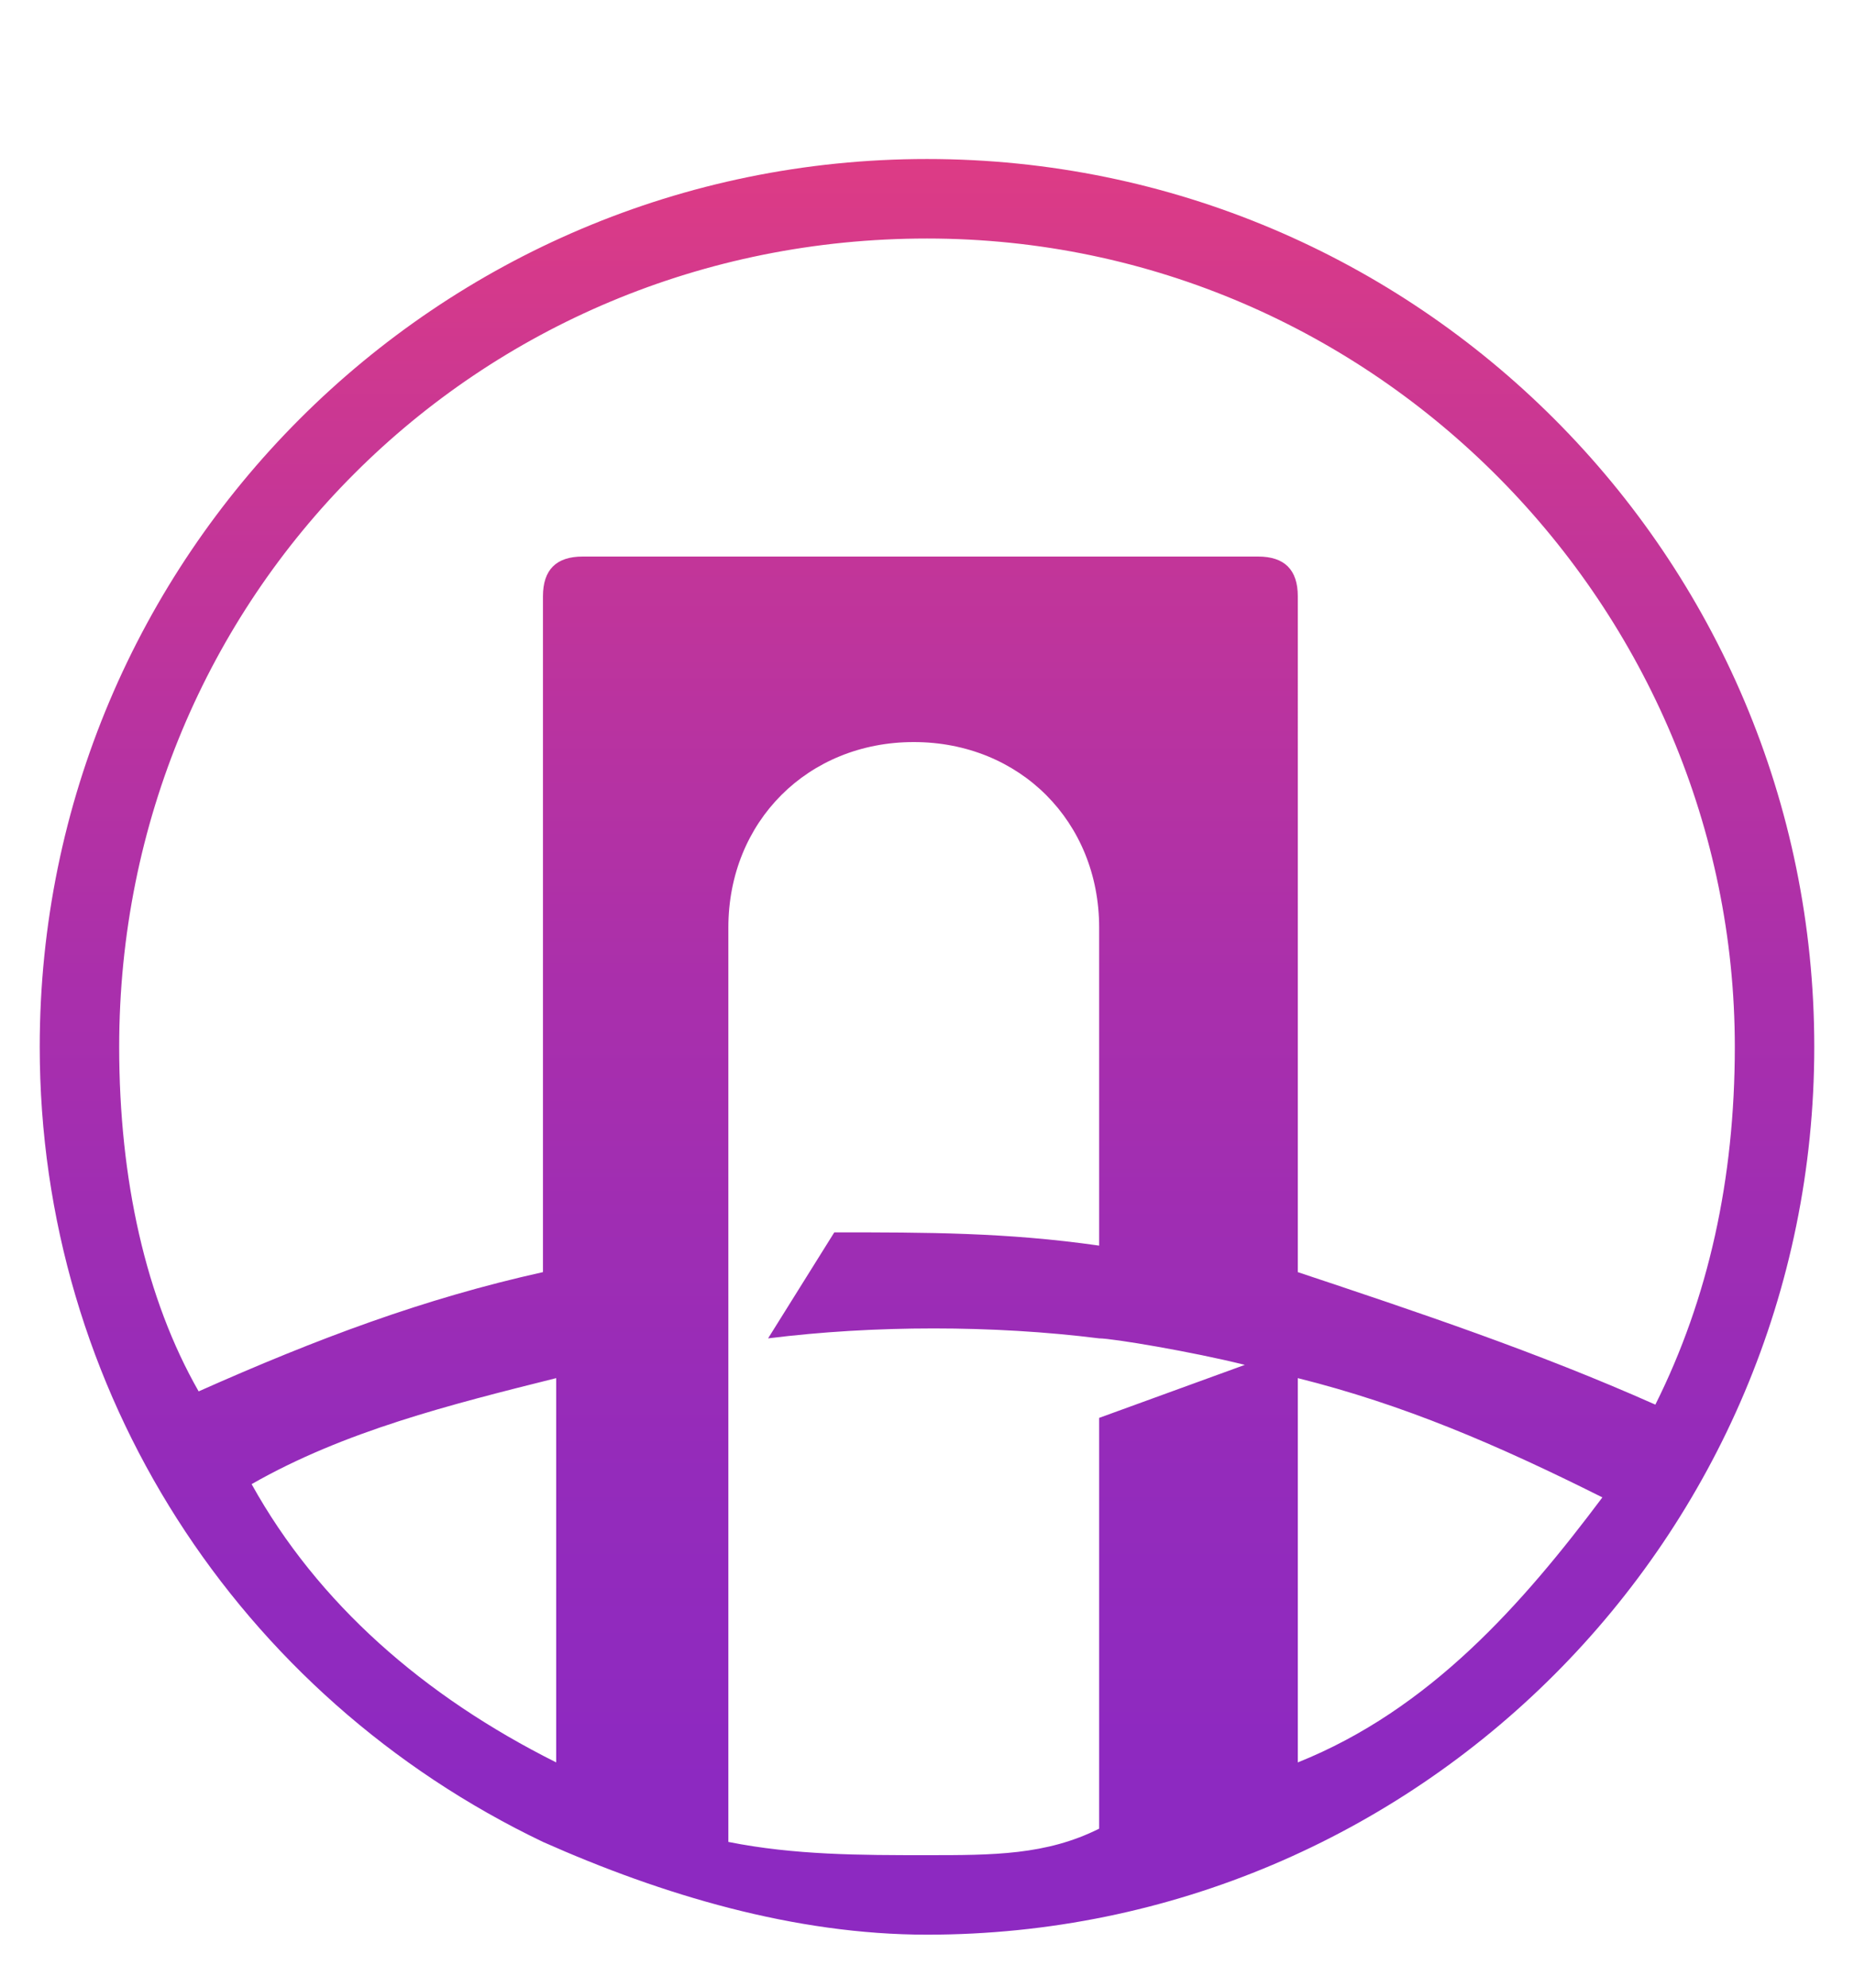 <?xml version="1.0" encoding="utf-8"?>
<!-- Generator: Adobe Illustrator 26.2.1, SVG Export Plug-In . SVG Version: 6.00 Build 0)  -->
<svg version="1.1" id="Layer_1" xmlns="http://www.w3.org/2000/svg" xmlns:xlink="http://www.w3.org/1999/xlink" x="0px" y="0px"
	 viewBox="0 0 14 15" style="enable-background:new 0 0 14 15;" xml:space="preserve">
<style type="text/css">
	.st0{fill:url(#SVGID_1_);}
</style>
<linearGradient id="SVGID_1_" gradientUnits="userSpaceOnUse" x1="7" y1="1.134" x2="7" y2="16.832" gradientTransform="matrix(1 0 0 -1 0 16)">
	<stop  offset="8.580000e-02" style="stop-color:#8D29C1"/>
	<stop  offset="0.238" style="stop-color:#942BBB"/>
	<stop  offset="0.467" style="stop-color:#A92FAC"/>
	<stop  offset="0.741" style="stop-color:#CA3793"/>
	<stop  offset="1" style="stop-color:#F03F77"/>
</linearGradient>
<path class="st0" d="M7,1.2c-3.7,0-6.7,3-6.7,6.7c0,2.6,1.5,4.9,3.8,6v0h0C5,14.3,6,14.6,7,14.6c3.7,0,6.7-3,6.7-6.7
	C13.7,4.2,10.7,1.2,7,1.2z M7,1.8c3.4,0,6.1,2.8,6.1,6.1c0,1-0.2,1.9-0.6,2.7c-0.9-0.4-1.8-0.7-2.7-1V4.5c0-0.2-0.1-0.3-0.3-0.3H8.4
	H5.5H4.4c-0.2,0-0.3,0.1-0.3,0.3v5.1c-0.9,0.2-1.7,0.5-2.6,0.9C1.1,9.8,0.9,8.9,0.9,7.9C0.9,4.5,3.6,1.8,7,1.8z M1.9,11.2
	c0.7-0.4,1.5-0.6,2.3-0.8v2.9C3.2,12.8,2.4,12.1,1.9,11.2z M5.5,13.9V7c0-0.8,0.6-1.4,1.4-1.4c0.8,0,1.4,0.6,1.4,1.4c0,0,0,0,0,0h0
	v2.4c-0.7-0.1-1.3-0.1-2-0.1l-0.5,0.8c0.8-0.1,1.7-0.1,2.5,0c0,0,0,0,0,0c0,0,0,0,0,0c0.1,0,0.7,0.1,1.1,0.2l-1.1,0.4v3.1
	C7.9,14,7.5,14,7,14C6.5,14,6,14,5.5,13.9z M9.8,13.3v-2.9c0.8,0.2,1.5,0.5,2.3,0.9C11.5,12.1,10.8,12.9,9.8,13.3z"/>
</svg>
